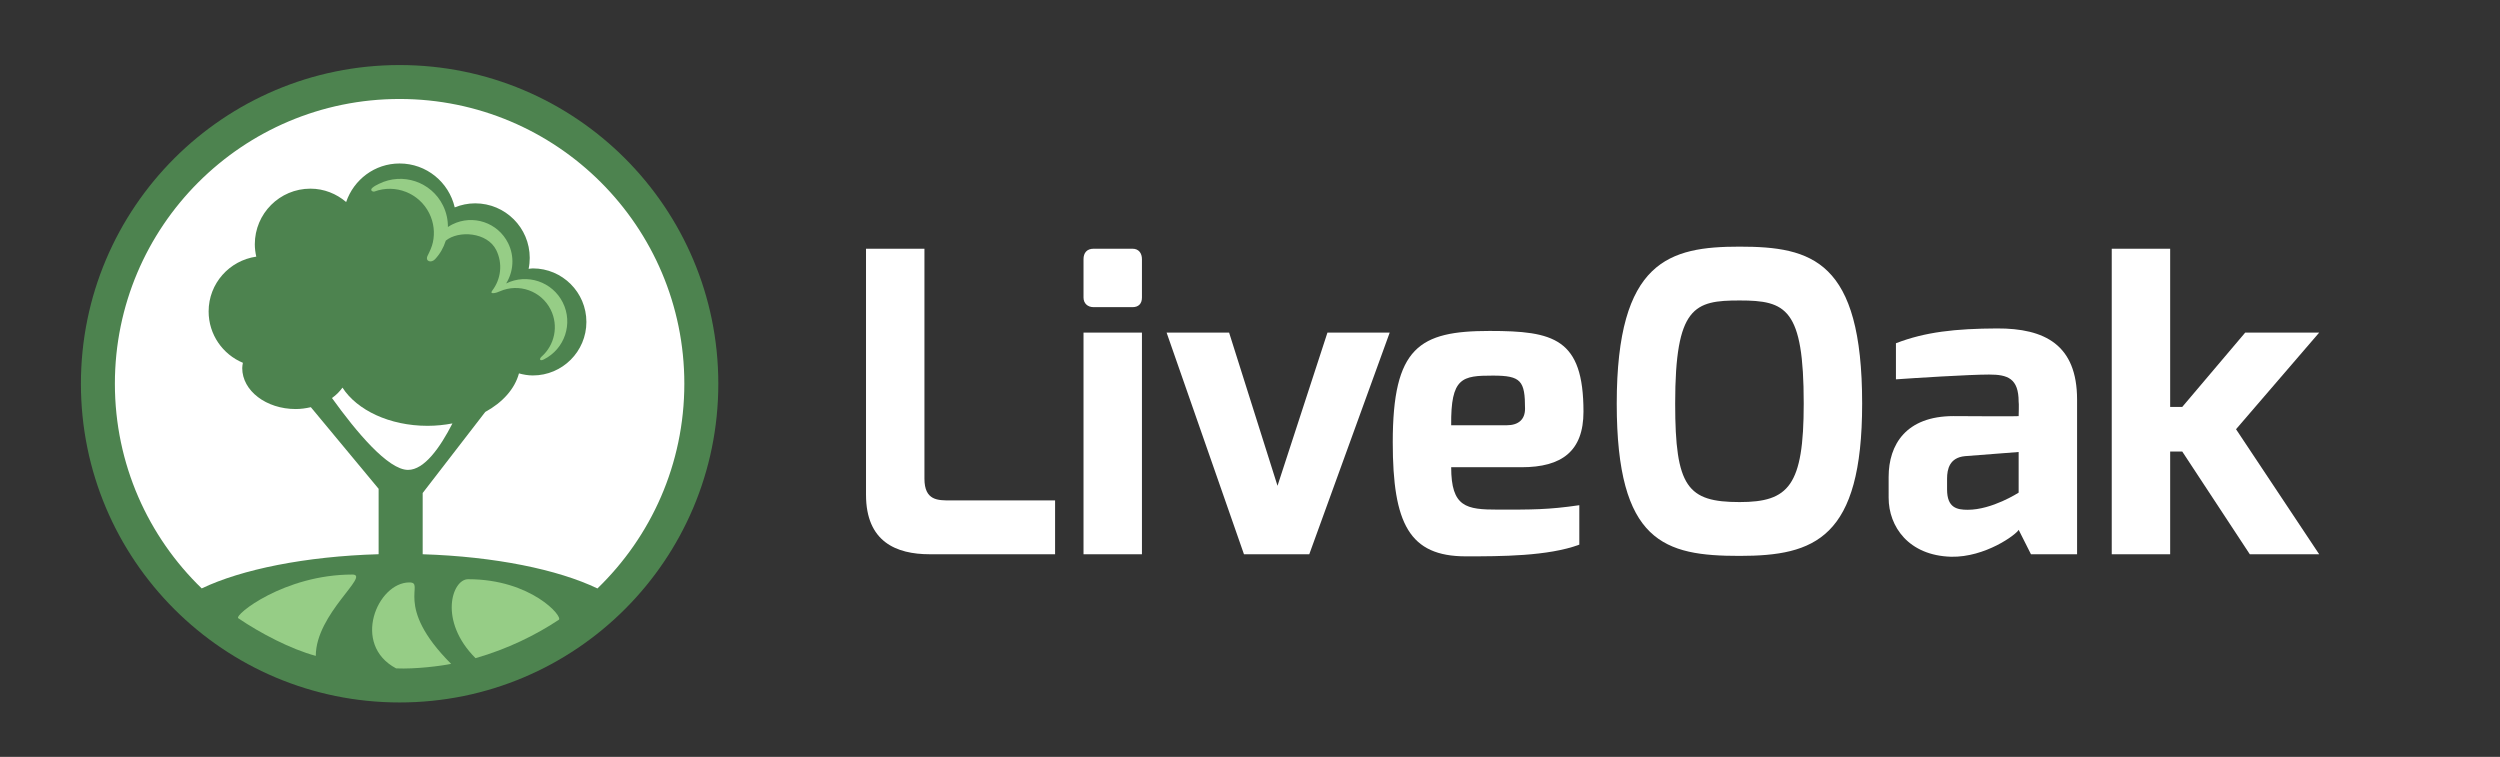 <?xml version="1.0" encoding="utf-8"?>
<!-- Generator: Adobe Illustrator 16.0.0, SVG Export Plug-In . SVG Version: 6.00 Build 0)  -->
<!DOCTYPE svg PUBLIC "-//W3C//DTD SVG 1.1//EN" "http://www.w3.org/Graphics/SVG/1.1/DTD/svg11.dtd">
<svg version="1.1" id="Layer_1" xmlns="http://www.w3.org/2000/svg" xmlns:xlink="http://www.w3.org/1999/xlink" x="0px" y="0px"
	 width="564.793px" height="170.991px" viewBox="0 0 564.793 170.991" enable-background="new 0 0 564.793 170.991"
	 xml:space="preserve">
<rect x="0" y="0" width="564.793" height="170.991" fill="#333333" stroke="none"/>
<g>
	<g>
		<circle fill="#4D834F" cx="90.28" cy="86.696" r="72"/>
		<g>
			<g>
				<path fill="#96CD86" d="M127.147,68.348c-2.356-4.718-8.08-6.638-12.804-4.305c1.655-2.668,1.943-6.101,0.445-9.121
					c-2.302-4.642-7.93-6.537-12.572-4.234c-0.356,0.179-0.7,0.377-1.025,0.593c0.013-1.642-0.343-3.311-1.123-4.883
					c-2.647-5.335-9.117-7.513-14.452-4.867c-0.526,0.26-1.056,0.516-1.482,0.89c-0.68,0.592,0.123,0.971,0.455,0.848
					c4.724-1.745,10.101,0.318,12.391,4.931c1.043,2.104,1.276,4.399,0.817,6.529c-0.227,1.057-0.693,2.036-1.179,3.005
					c-0.66,1.328,0.801,1.749,1.657,0.835c1.132-1.21,1.888-2.529,2.438-4.208c2.861-2.354,9.368-1.945,11.39,2.13
					c1.52,3.064,1.062,6.592-0.883,9.136c-0.782,1.024,1.017,0.529,1.716,0.179c4.296-1.878,9.354-0.091,11.473,4.15
					c1.834,3.672,0.883,8.009-2.054,10.604c-0.564,0.499-0.473,1.128,0.507,0.637C127.593,78.831,129.513,73.079,127.147,68.348z"/>
			</g>
			<g>
				<path fill="#FFFFFF" d="M86.935,150.921c0.016,0.008,0.032,0.008,0.048,0.008C86.967,150.929,86.95,150.929,86.935,150.921z"/>
				<path fill="#FFFFFF" d="M77.37,87.57c-0.628,0.879-1.412,1.676-2.372,2.351c5.467,7.599,12.659,16.235,17.184,16.235
					c3.673,0,7.237-5.025,10.033-10.498c-1.791,0.345-3.675,0.542-5.622,0.542C88.003,96.2,80.637,92.649,77.37,87.57z"/>
				<path fill="#96CD86" d="M107.431,148.692c7.239-2.074,13.598-5.213,18.812-8.668c1.037-0.691-6.232-9.172-20.479-9.172
					C102.106,130.851,99.012,140.274,107.431,148.692z"/>
				<path fill="#96CD86" d="M92.477,131.581c-7.19,0-13.158,14.009-2.989,19.419c4.436,0.195,10.186-0.557,12.431-1.02
					C88.671,136.732,96.257,131.581,92.477,131.581z"/>
				<path fill="#FFFFFF" d="M90.279,22.361c-35.522,0-64.325,28.799-64.325,64.326c0,18.15,7.522,34.545,19.615,46.244
					c9.014-4.302,23.439-7.248,39.968-7.725v-14.778l-15.312-18.44c-1.092,0.248-2.222,0.42-3.415,0.42
					c-6.684,0-12.085-4.139-12.085-9.247c0-0.411,0.077-0.805,0.148-1.2c-4.547-1.894-7.741-6.369-7.741-11.603
					c0-6.321,4.687-11.504,10.764-12.381c-0.202-0.905-0.329-1.827-0.329-2.79c0-6.941,5.622-12.566,12.562-12.566
					c3.096,0,5.891,1.162,8.073,3.018c1.72-5.053,6.446-8.707,12.076-8.707c6.078,0,11.136,4.24,12.454,9.92
					c1.43-0.58,2.982-0.915,4.617-0.915c6.814,0,12.328,5.517,12.328,12.329c0,0.848-0.08,1.667-0.252,2.468
					c0.332-0.027,0.629-0.099,0.957-0.099c6.674,0,12.095,5.419,12.095,12.094c0,6.674-5.421,12.09-12.095,12.09
					c-1.1,0-2.136-0.19-3.139-0.465c-0.944,3.514-3.707,6.577-7.617,8.712l-14.135,18.312v13.835
					c16.348,0.518,30.56,3.455,39.482,7.728c12.107-11.7,19.63-28.096,19.63-46.253C154.605,51.16,125.803,22.361,90.279,22.361z"/>
				<path fill="#96CD86" d="M71.342,148.174c0-9.526,12.452-18.374,8.259-18.374c-15.391,0-26.792,9.171-25.771,9.869
					C58.775,143.038,65.734,146.673,71.342,148.174z"/>
			</g>
		</g>
	</g>
</g>
<g>
	<path fill="#FFFFFF" d="M195.646,56.192h13.2v51.952c0,4.998,3.111,4.906,5.844,4.906h23.671v12.164h-28.338
		c-7.515,0-14.377-2.785-14.377-13.439V56.192z"/>
	<path fill="#FFFFFF" d="M244.785,58.547c0-1.413,0.757-2.355,2.267-2.355h8.814c1.413,0,2.119,1.038,2.119,2.355v8.679
		c0,1.413-0.796,2.164-2.119,2.164h-8.814c-1.322,0-2.267-0.847-2.267-2.164V58.547z M244.785,75.145h13.2v50.068h-13.2V75.145z"/>
	<path fill="#FFFFFF" d="M277.677,75.145l10.934,34.604l11.28-34.604h14.065l-18.168,50.068h-14.756l-17.477-50.068H277.677z"/>
	<path fill="#FFFFFF" d="M336.521,74.766c14.48,0,21.213,1.649,21.213,18.247c0,8.922-4.904,12.54-13.956,12.54h-15.932
		c0,9.039,3.412,9.577,10.558,9.577c7.64,0,11.317,0.04,18.388-0.996v8.912c-7.066,2.636-17.823,2.641-25.646,2.641
		c-12.73,0-16.5-7.372-16.5-25.743C314.646,78.424,320.641,74.766,336.521,74.766z M340.356,96.076c2.752,0,4.176-1.351,4.176-3.741
		c0-6.317-0.898-7.479-7.244-7.479c-6.975,0-9.549,0.401-9.441,11.22H340.356z"/>
	<path fill="#FFFFFF" d="M393.005,55.722c16.321,0,27.686,3.111,27.686,35.453c0,30.452-10.703,34.411-27.686,34.411
		c-16.966,0-27.756-3.014-27.756-34.411C365.249,58.833,377.172,55.722,393.005,55.722z M393.005,113.426
		c11.082,0,14.487-3.647,14.487-22.251c0-21.505-3.993-23.293-14.487-23.293c-10.201,0-14.555,1.324-14.555,23.293
		C378.45,110.011,381.224,113.426,393.005,113.426z"/>
	<path fill="#FFFFFF" d="M426.676,107.734c0-7.283,3.931-13.731,14.662-13.731c0,0,14.71,0.095,14.71,0c0,0,0.092-3.111,0-3.207
		c0-5.336-2.496-6.179-6.693-6.179c-4.355,0-16.914,0.785-21.031,1.083v-8.153c6.592-2.562,13.485-3.304,22.818-3.346
		c10.784-0.043,18.105,3.68,18.105,16.075v34.938h-10.419l-2.78-5.518c-0.55,1.091-7.581,6.239-15.227,6.083
		c-9.631-0.256-14.146-6.817-14.146-13.328V107.734z M444.555,115.168c5.521,0,11.493-3.875,11.493-3.875v-9.178l-12.115,0.936
		c-3.48,0.325-4.056,2.903-4.056,5.091v2.436C439.877,114.742,442.124,115.168,444.555,115.168z"/>
	<path fill="#FFFFFF" d="M477.079,56.192h13.199v35.736h2.732l14.216-16.783h16.714L505.158,96.97l18.782,28.243h-15.674
		l-15.256-23.2h-2.732v23.2h-13.199V56.192z"/>
</g>
</svg>
